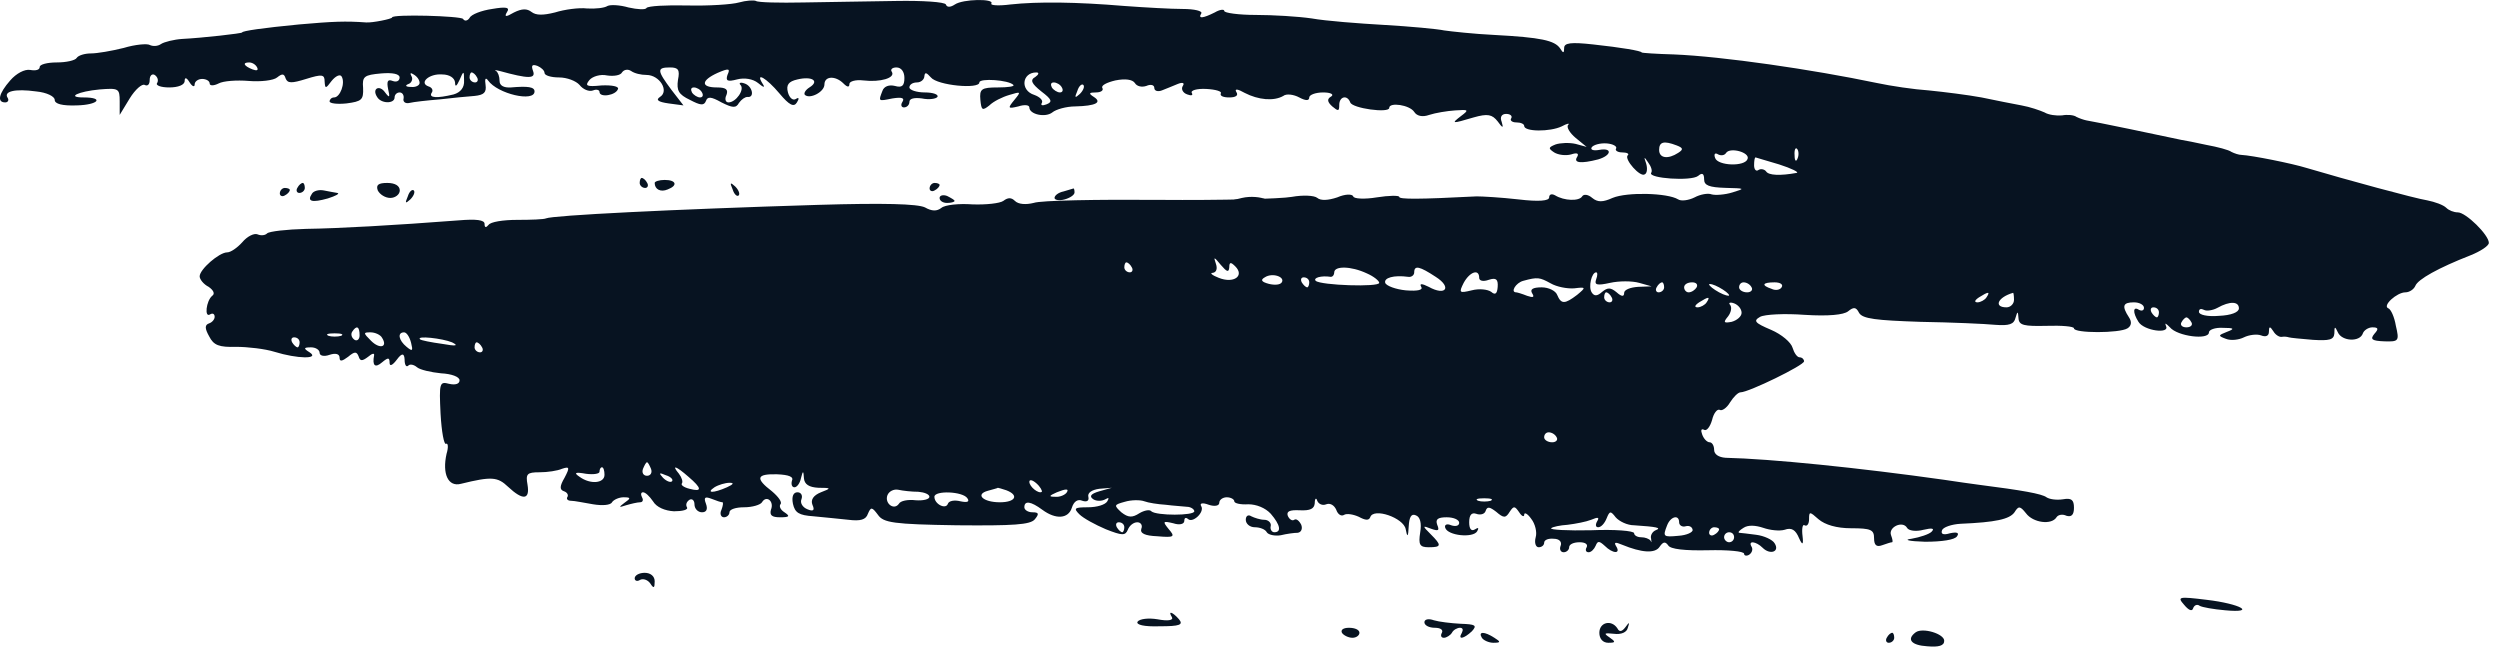 <svg width="80" height="21" viewBox="0 0 80 21" fill="none" xmlns="http://www.w3.org/2000/svg">
<path fill-rule="evenodd" clip-rule="evenodd" d="M23.647 0.079C23.423 0.143 22.687 0.191 21.999 0.175C21.312 0.159 20.736 0.191 20.688 0.255C20.656 0.319 20.4 0.303 20.112 0.239C19.84 0.159 19.536 0.143 19.44 0.191C19.344 0.255 19.056 0.287 18.785 0.271C18.529 0.239 18.065 0.303 17.761 0.398C17.377 0.494 17.153 0.494 17.009 0.383C16.865 0.271 16.705 0.271 16.449 0.398C16.177 0.558 16.13 0.542 16.226 0.383C16.321 0.239 16.209 0.207 15.746 0.287C15.41 0.335 15.074 0.462 15.026 0.574C14.962 0.67 14.866 0.686 14.818 0.606C14.754 0.51 12.547 0.446 12.547 0.558C12.547 0.606 11.907 0.734 11.715 0.718C11.059 0.67 10.659 0.686 9.572 0.782C8.404 0.894 7.749 0.99 7.749 1.038C7.749 1.07 6.469 1.214 5.829 1.246C5.573 1.262 5.253 1.342 5.157 1.406C5.046 1.486 4.886 1.486 4.79 1.438C4.71 1.39 4.326 1.422 3.958 1.534C3.574 1.63 3.11 1.71 2.902 1.71C2.71 1.71 2.502 1.774 2.454 1.854C2.406 1.934 2.119 1.998 1.815 1.998C1.511 1.998 1.271 2.062 1.271 2.142C1.271 2.238 1.143 2.27 0.967 2.238C0.791 2.206 0.519 2.35 0.327 2.574C-0.041 2.99 -0.105 3.277 0.167 3.277C0.247 3.277 0.295 3.213 0.247 3.134C0.103 2.926 0.471 2.83 1.159 2.926C1.495 2.958 1.751 3.086 1.751 3.197C1.751 3.325 1.991 3.389 2.454 3.373C3.142 3.357 3.35 3.118 2.678 3.118C2.103 3.118 2.502 2.926 3.19 2.862C3.798 2.814 3.83 2.83 3.83 3.245V3.677L4.15 3.15C4.326 2.862 4.55 2.67 4.63 2.718C4.726 2.766 4.79 2.702 4.79 2.558C4.79 2.414 4.87 2.35 4.95 2.398C5.046 2.462 5.077 2.574 5.03 2.654C4.966 2.734 5.157 2.798 5.413 2.798C5.701 2.798 5.909 2.718 5.909 2.59C5.909 2.462 5.973 2.478 6.069 2.638C6.149 2.766 6.229 2.798 6.229 2.702C6.229 2.606 6.341 2.526 6.469 2.526C6.597 2.526 6.709 2.59 6.709 2.67C6.709 2.75 6.837 2.75 6.997 2.67C7.141 2.59 7.573 2.558 7.956 2.59C8.34 2.622 8.756 2.574 8.868 2.478C9.028 2.35 9.092 2.35 9.14 2.51C9.204 2.67 9.332 2.67 9.796 2.526C10.308 2.366 10.388 2.382 10.388 2.606C10.404 2.846 10.42 2.846 10.611 2.59C10.739 2.43 10.883 2.366 10.931 2.446C11.059 2.654 10.883 3.118 10.691 3.118C10.611 3.118 10.547 3.181 10.547 3.245C10.547 3.309 10.787 3.341 11.091 3.309C11.571 3.245 11.635 3.197 11.619 2.814C11.587 2.446 11.651 2.398 12.195 2.35C12.563 2.318 12.787 2.366 12.787 2.478C12.787 2.59 12.691 2.638 12.563 2.59C12.403 2.526 12.371 2.606 12.419 2.846C12.483 3.118 12.467 3.15 12.323 2.958C12.147 2.702 11.891 2.83 12.067 3.102C12.195 3.325 12.627 3.325 12.627 3.118C12.627 3.022 12.707 2.958 12.787 2.958C12.883 2.958 12.931 3.054 12.915 3.15C12.883 3.261 12.979 3.325 13.107 3.293C13.235 3.261 13.666 3.213 14.066 3.181C14.466 3.134 14.962 3.086 15.186 3.07C15.49 3.038 15.57 2.958 15.538 2.718C15.506 2.526 15.538 2.462 15.618 2.574C15.922 3.006 17.105 3.277 17.105 2.926C17.105 2.782 16.897 2.75 16.353 2.798C16.113 2.814 15.986 2.734 15.986 2.59C15.986 2.446 15.938 2.318 15.874 2.27C15.794 2.238 15.858 2.238 15.986 2.27C16.913 2.526 17.153 2.526 17.057 2.27C16.993 2.094 17.025 2.046 17.201 2.11C17.313 2.158 17.425 2.254 17.425 2.334C17.425 2.414 17.633 2.478 17.889 2.478C18.145 2.478 18.433 2.59 18.545 2.718C18.657 2.862 18.849 2.942 18.977 2.894C19.088 2.846 19.184 2.878 19.184 2.942C19.184 3.134 19.712 3.054 19.776 2.846C19.808 2.766 19.584 2.718 19.248 2.734C18.769 2.782 18.705 2.75 18.864 2.558C18.96 2.446 19.216 2.366 19.424 2.414C19.632 2.446 19.856 2.414 19.904 2.318C19.968 2.222 20.096 2.206 20.192 2.27C20.304 2.35 20.512 2.398 20.688 2.398C21.104 2.398 21.424 2.91 21.12 3.102C20.976 3.197 21.056 3.261 21.392 3.309L21.871 3.373L21.488 2.878C21.024 2.254 21.008 2.158 21.44 2.158C21.712 2.158 21.759 2.238 21.695 2.558C21.648 2.894 21.712 3.022 22.079 3.197C22.415 3.373 22.527 3.389 22.591 3.229C22.639 3.086 22.751 3.086 23.087 3.277C23.439 3.453 23.551 3.469 23.647 3.293C23.727 3.181 23.839 3.102 23.919 3.102C24.159 3.134 24.079 2.75 23.823 2.67C23.695 2.622 23.631 2.654 23.695 2.718C23.839 2.862 23.551 3.277 23.311 3.277C23.215 3.277 23.183 3.165 23.247 3.038C23.311 2.862 23.231 2.798 22.943 2.798C22.415 2.798 22.431 2.574 22.959 2.334C23.327 2.174 23.375 2.19 23.279 2.398C23.215 2.59 23.279 2.622 23.583 2.542C23.823 2.478 24.095 2.526 24.255 2.654C24.447 2.814 24.494 2.814 24.398 2.67C24.159 2.286 24.526 2.494 24.942 2.99C25.262 3.373 25.406 3.437 25.502 3.277C25.582 3.15 25.566 3.102 25.47 3.166C25.374 3.229 25.262 3.134 25.214 2.958C25.15 2.718 25.23 2.606 25.518 2.542C25.982 2.43 26.238 2.59 25.902 2.798C25.774 2.878 25.71 2.99 25.758 3.038C25.918 3.181 26.382 2.942 26.382 2.702C26.382 2.43 26.734 2.414 26.99 2.67C27.117 2.798 27.181 2.798 27.181 2.686C27.181 2.606 27.373 2.542 27.629 2.574C28.173 2.638 28.653 2.494 28.541 2.302C28.477 2.222 28.557 2.158 28.685 2.158C28.845 2.158 28.941 2.302 28.941 2.494C28.941 2.75 28.861 2.814 28.637 2.75C28.445 2.702 28.285 2.766 28.237 2.91C28.109 3.245 28.093 3.245 28.557 3.15C28.861 3.102 28.957 3.134 28.877 3.261C28.813 3.357 28.845 3.437 28.925 3.437C29.021 3.437 29.101 3.357 29.101 3.261C29.101 3.15 29.261 3.118 29.501 3.15C29.725 3.197 29.948 3.166 29.997 3.102C30.044 3.022 29.853 2.958 29.597 2.958C29.325 2.958 29.101 2.878 29.101 2.798C29.101 2.702 29.213 2.638 29.341 2.638C29.469 2.638 29.581 2.542 29.581 2.43C29.597 2.302 29.645 2.318 29.789 2.478C29.997 2.734 31.34 2.862 31.34 2.638C31.34 2.494 32.284 2.558 32.428 2.718C32.476 2.766 32.252 2.798 31.932 2.798C31.404 2.798 31.34 2.846 31.372 3.197C31.404 3.533 31.436 3.549 31.66 3.373C31.788 3.245 32.076 3.102 32.3 3.038C32.667 2.926 32.684 2.926 32.46 3.197C32.236 3.469 32.252 3.485 32.588 3.405C32.779 3.341 32.939 3.357 32.939 3.437C32.939 3.661 33.451 3.773 33.675 3.597C33.787 3.501 34.123 3.405 34.411 3.405C35.067 3.389 35.275 3.277 35.003 3.102C34.827 2.99 34.843 2.958 35.067 2.958C35.227 2.958 35.323 2.894 35.275 2.814C35.227 2.734 35.419 2.638 35.69 2.574C36.01 2.51 36.234 2.542 36.314 2.654C36.378 2.766 36.538 2.798 36.682 2.75C36.826 2.686 36.938 2.718 36.938 2.814C36.938 2.91 37.05 2.942 37.178 2.894C37.306 2.846 37.53 2.75 37.69 2.686C37.85 2.622 37.914 2.654 37.85 2.75C37.786 2.846 37.85 2.974 37.994 3.022C38.122 3.07 38.185 3.054 38.138 2.974C38.09 2.894 38.297 2.83 38.601 2.846C38.905 2.862 39.113 2.926 39.065 2.99C39.033 3.07 39.145 3.118 39.337 3.118C39.545 3.118 39.641 3.054 39.561 2.942C39.497 2.83 39.609 2.846 39.833 2.974C40.265 3.197 40.761 3.245 41.065 3.07C41.16 2.99 41.4 3.022 41.576 3.118C41.784 3.229 41.896 3.229 41.896 3.118C41.896 3.038 42.088 2.958 42.344 2.958C42.584 2.958 42.696 3.022 42.6 3.086C42.456 3.166 42.472 3.261 42.632 3.405C42.824 3.565 42.856 3.565 42.856 3.357C42.856 3.086 43.112 3.022 43.208 3.277C43.272 3.469 44.455 3.629 44.455 3.453C44.455 3.261 45.111 3.357 45.255 3.581C45.335 3.709 45.511 3.757 45.735 3.677C45.927 3.613 46.311 3.549 46.566 3.533C46.998 3.501 47.014 3.517 46.758 3.709C46.423 3.965 46.455 3.965 47.158 3.757C47.606 3.629 47.75 3.661 47.926 3.885C48.086 4.109 48.118 4.109 48.054 3.901C47.99 3.741 48.054 3.645 48.198 3.645C48.326 3.645 48.406 3.709 48.358 3.789C48.31 3.853 48.39 3.917 48.518 3.917C48.662 3.917 48.774 3.965 48.774 4.029C48.774 4.221 49.605 4.221 49.973 4.045C50.149 3.949 50.245 3.933 50.181 3.997C50.117 4.061 50.229 4.253 50.421 4.413L50.773 4.701L50.421 4.605C50.213 4.557 49.925 4.573 49.781 4.621C49.541 4.717 49.541 4.749 49.733 4.877C49.861 4.957 50.101 4.989 50.277 4.941C50.469 4.877 50.533 4.909 50.469 5.021C50.341 5.213 50.581 5.245 51.141 5.101C51.573 4.973 51.605 4.717 51.173 4.797C50.997 4.829 50.885 4.797 50.933 4.717C50.981 4.637 51.205 4.573 51.413 4.589C51.621 4.605 51.749 4.685 51.717 4.749C51.669 4.813 51.765 4.877 51.909 4.877C52.069 4.877 52.148 4.925 52.084 4.973C51.973 5.101 52.484 5.677 52.628 5.581C52.708 5.549 52.724 5.389 52.676 5.229C52.596 5.005 52.612 5.005 52.74 5.197C52.836 5.325 52.884 5.469 52.836 5.533C52.74 5.709 54.116 5.805 54.34 5.629C54.468 5.517 54.532 5.549 54.532 5.741C54.532 5.933 54.692 5.996 55.219 6.012C55.843 6.028 55.859 6.028 55.443 6.156C55.187 6.236 54.883 6.252 54.772 6.22C54.66 6.172 54.404 6.22 54.228 6.316C54.036 6.412 53.796 6.444 53.7 6.38C53.364 6.172 52.069 6.14 51.605 6.332C51.285 6.476 51.125 6.476 50.949 6.332C50.821 6.22 50.677 6.204 50.629 6.284C50.533 6.444 50.053 6.428 49.765 6.252C49.653 6.188 49.573 6.22 49.573 6.316C49.573 6.428 49.254 6.46 48.582 6.38C48.022 6.316 47.43 6.284 47.254 6.284C45.383 6.38 44.775 6.38 44.775 6.3C44.775 6.252 44.455 6.252 44.055 6.316C43.672 6.38 43.32 6.364 43.304 6.284C43.272 6.204 43.048 6.204 42.792 6.316C42.504 6.412 42.264 6.428 42.152 6.332C42.056 6.252 41.688 6.236 41.336 6.3C40.984 6.364 39.081 6.412 37.098 6.396C35.115 6.38 33.307 6.412 33.083 6.492C32.828 6.556 32.588 6.54 32.476 6.428C32.364 6.316 32.252 6.316 32.108 6.428C31.996 6.508 31.548 6.556 31.116 6.54C30.684 6.508 30.236 6.556 30.125 6.652C29.98 6.764 29.821 6.764 29.597 6.636C29.357 6.524 28.301 6.492 26.174 6.556C21.456 6.7 17.681 6.892 17.473 6.988C17.409 7.02 16.993 7.036 16.545 7.036C16.098 7.036 15.698 7.1 15.634 7.196C15.554 7.292 15.506 7.292 15.506 7.164C15.506 7.036 15.234 7.004 14.674 7.052C12.579 7.212 10.851 7.308 9.796 7.324C9.172 7.34 8.612 7.404 8.548 7.468C8.484 7.532 8.356 7.548 8.244 7.5C8.132 7.452 7.908 7.564 7.749 7.756C7.589 7.932 7.381 8.076 7.269 8.076C7.013 8.076 6.389 8.62 6.389 8.843C6.389 8.939 6.517 9.099 6.677 9.179C6.837 9.291 6.885 9.403 6.789 9.467C6.597 9.627 6.533 10.187 6.725 10.059C6.805 10.011 6.869 10.043 6.869 10.139C6.869 10.219 6.789 10.315 6.693 10.347C6.549 10.395 6.549 10.507 6.693 10.763C6.837 11.051 7.013 11.115 7.557 11.099C7.924 11.099 8.484 11.163 8.788 11.259C9.508 11.482 10.244 11.498 9.908 11.275C9.7 11.147 9.716 11.115 9.956 11.115C10.1 11.115 10.228 11.195 10.228 11.291C10.228 11.386 10.372 11.418 10.547 11.354C10.739 11.291 10.867 11.322 10.867 11.45C10.867 11.579 10.947 11.562 11.139 11.418C11.347 11.243 11.411 11.243 11.475 11.402C11.523 11.562 11.587 11.562 11.779 11.418C11.907 11.307 11.987 11.291 11.971 11.37C11.907 11.706 12.003 11.786 12.227 11.594C12.419 11.434 12.467 11.434 12.467 11.61C12.467 11.738 12.563 11.69 12.707 11.498C12.856 11.296 12.936 11.296 12.947 11.498C12.947 11.674 12.995 11.754 13.059 11.706C13.107 11.642 13.235 11.658 13.347 11.754C13.443 11.834 13.794 11.914 14.114 11.946C14.45 11.962 14.706 12.058 14.706 12.17C14.706 12.282 14.578 12.33 14.37 12.282C14.066 12.202 14.05 12.25 14.098 13.242C14.13 13.818 14.21 14.249 14.274 14.201C14.338 14.169 14.354 14.313 14.29 14.521C14.146 15.161 14.338 15.593 14.754 15.481C15.73 15.241 15.922 15.257 16.258 15.577C16.737 16.025 16.961 15.993 16.881 15.513C16.817 15.161 16.865 15.113 17.265 15.113C17.521 15.113 17.841 15.065 17.985 15.001C18.225 14.921 18.241 14.953 18.065 15.289C17.905 15.561 17.905 15.673 18.049 15.721C18.145 15.753 18.193 15.833 18.161 15.897C18.113 15.961 18.161 16.025 18.273 16.025C18.385 16.025 18.689 16.089 18.977 16.137C19.264 16.185 19.536 16.169 19.584 16.073C19.632 15.993 19.808 15.913 19.952 15.913C20.192 15.913 20.192 15.945 19.984 16.089C19.792 16.233 19.792 16.249 20.032 16.169C20.192 16.121 20.4 16.073 20.48 16.073C20.576 16.073 20.592 15.993 20.544 15.913C20.496 15.817 20.512 15.753 20.576 15.753C20.656 15.753 20.784 15.881 20.896 16.041C21.008 16.233 21.28 16.345 21.567 16.361C21.839 16.361 22.031 16.313 21.983 16.233C21.935 16.153 21.967 16.057 22.063 15.993C22.143 15.945 22.223 16.009 22.223 16.137C22.223 16.281 22.335 16.393 22.463 16.393C22.607 16.393 22.655 16.297 22.591 16.121C22.511 15.913 22.559 15.881 22.767 15.961C22.927 16.025 23.071 16.073 23.119 16.073C23.151 16.073 23.135 16.185 23.087 16.313C23.023 16.441 23.071 16.553 23.167 16.553C23.263 16.553 23.343 16.473 23.343 16.393C23.343 16.297 23.551 16.233 23.807 16.233C24.079 16.233 24.334 16.153 24.383 16.073C24.526 15.833 24.782 16.041 24.67 16.313C24.622 16.489 24.702 16.553 24.958 16.553C25.262 16.553 25.294 16.521 25.102 16.393C24.974 16.313 24.926 16.201 24.974 16.137C25.038 16.073 24.91 15.897 24.702 15.721C24.159 15.305 24.207 15.161 24.862 15.177C25.246 15.193 25.406 15.257 25.342 15.385C25.31 15.497 25.342 15.593 25.422 15.593C25.502 15.593 25.598 15.465 25.63 15.305C25.694 15.049 25.71 15.049 25.726 15.305C25.742 15.497 25.886 15.593 26.19 15.609C26.606 15.609 26.606 15.625 26.27 15.753C26.03 15.849 25.934 15.993 25.998 16.153C26.078 16.329 26.03 16.377 25.838 16.297C25.678 16.233 25.598 16.089 25.646 15.977C25.694 15.849 25.63 15.753 25.518 15.753C25.39 15.753 25.326 15.881 25.374 16.121C25.438 16.409 25.566 16.489 26.03 16.521C26.35 16.553 26.862 16.601 27.149 16.633C27.533 16.681 27.709 16.633 27.773 16.441C27.869 16.217 27.901 16.217 28.093 16.473C28.269 16.729 28.589 16.777 30.62 16.809C32.428 16.825 32.971 16.793 33.115 16.617C33.259 16.441 33.243 16.393 33.035 16.393C32.892 16.393 32.779 16.313 32.779 16.233C32.779 16.009 32.987 16.041 33.355 16.313C33.787 16.633 34.187 16.601 34.299 16.249C34.363 16.041 34.491 15.961 34.635 16.025C34.779 16.073 34.859 16.025 34.827 15.897C34.795 15.769 34.939 15.673 35.179 15.641L35.578 15.609L35.179 15.721C34.907 15.801 34.843 15.881 34.987 15.977C35.083 16.041 35.259 16.041 35.371 15.977C35.483 15.913 35.498 15.929 35.434 16.041C35.371 16.153 35.099 16.233 34.811 16.233C34.379 16.233 34.347 16.265 34.539 16.457C34.667 16.585 35.051 16.793 35.387 16.936C35.914 17.144 36.01 17.144 36.09 16.953C36.138 16.825 36.266 16.713 36.394 16.713C36.506 16.713 36.57 16.809 36.522 16.921C36.474 17.064 36.634 17.145 37.034 17.16C37.578 17.208 37.61 17.176 37.402 16.936C37.194 16.681 37.21 16.665 37.546 16.745C37.738 16.809 37.898 16.777 37.898 16.665C37.898 16.569 37.946 16.553 38.01 16.601C38.154 16.761 38.553 16.393 38.441 16.201C38.377 16.105 38.473 16.073 38.681 16.153C38.873 16.217 39.017 16.185 39.017 16.089C39.017 15.993 39.129 15.913 39.257 15.913C39.385 15.913 39.497 15.977 39.497 16.041C39.497 16.105 39.689 16.153 39.945 16.137C40.201 16.137 40.489 16.249 40.665 16.441C40.968 16.793 41.017 17.032 40.777 17.032C40.697 17.032 40.633 16.936 40.665 16.825C40.681 16.729 40.585 16.633 40.457 16.633C40.329 16.633 40.137 16.569 40.041 16.521C39.945 16.457 39.865 16.505 39.865 16.633C39.865 16.761 39.993 16.872 40.153 16.872C40.313 16.872 40.489 16.936 40.537 17.032C40.585 17.113 40.793 17.16 40.984 17.128C41.176 17.081 41.416 17.049 41.528 17.049C41.64 17.032 41.688 16.921 41.64 16.793C41.576 16.665 41.48 16.585 41.416 16.633C41.352 16.681 41.256 16.617 41.209 16.505C41.16 16.361 41.272 16.313 41.592 16.329C41.928 16.345 42.056 16.281 42.072 16.105C42.072 15.945 42.12 15.913 42.152 16.025C42.2 16.137 42.328 16.185 42.44 16.137C42.568 16.089 42.696 16.169 42.76 16.313C42.808 16.457 42.92 16.537 43.016 16.473C43.096 16.425 43.304 16.457 43.48 16.537C43.688 16.649 43.8 16.665 43.847 16.553C43.944 16.233 44.919 16.569 44.983 16.936C45.031 17.208 45.063 17.192 45.079 16.841C45.095 16.553 45.159 16.425 45.303 16.489C45.447 16.537 45.495 16.745 45.447 17.032C45.383 17.432 45.431 17.512 45.719 17.512C46.135 17.512 46.135 17.448 45.783 17.096C45.511 16.825 45.511 16.809 45.799 16.921C46.023 17 46.071 16.985 45.991 16.793C45.927 16.617 46.007 16.553 46.295 16.553C46.519 16.553 46.694 16.633 46.694 16.729C46.694 16.825 46.583 16.857 46.439 16.809C46.295 16.745 46.215 16.793 46.247 16.889C46.327 17.144 47.142 17.224 47.27 17C47.334 16.889 47.302 16.872 47.206 16.936C47.078 17.017 47.014 16.921 47.014 16.713C47.014 16.473 47.094 16.393 47.238 16.441C47.366 16.489 47.51 16.457 47.542 16.345C47.59 16.201 47.67 16.217 47.878 16.377C48.118 16.585 48.182 16.585 48.31 16.377C48.438 16.185 48.47 16.185 48.614 16.393C48.694 16.521 48.774 16.553 48.774 16.473C48.774 16.377 48.886 16.441 48.998 16.601C49.126 16.761 49.19 17.032 49.142 17.192C49.094 17.368 49.142 17.512 49.238 17.512C49.334 17.512 49.413 17.448 49.413 17.368C49.413 17.272 49.557 17.224 49.717 17.24C49.893 17.24 49.989 17.336 49.941 17.464C49.893 17.576 49.941 17.672 50.037 17.672C50.133 17.672 50.213 17.592 50.213 17.512C50.213 17.416 50.357 17.352 50.549 17.352C50.725 17.352 50.821 17.416 50.773 17.512C50.725 17.592 50.741 17.672 50.837 17.672C50.917 17.672 51.013 17.576 51.061 17.464C51.125 17.304 51.173 17.304 51.349 17.464C51.605 17.72 51.877 17.736 51.717 17.48C51.637 17.352 51.685 17.336 51.909 17.432C52.532 17.688 52.964 17.72 53.108 17.496C53.22 17.336 53.284 17.32 53.38 17.448C53.444 17.576 53.924 17.624 54.66 17.608C55.283 17.592 55.811 17.64 55.811 17.72C55.811 17.784 55.891 17.8 55.971 17.752C56.067 17.688 56.099 17.576 56.051 17.496C55.923 17.288 56.195 17.32 56.403 17.528C56.643 17.768 56.963 17.656 56.787 17.384C56.723 17.272 56.451 17.144 56.195 17.113C55.939 17.081 55.699 17.049 55.651 17.049C55.603 17.032 55.667 16.968 55.795 16.889C55.939 16.793 56.179 16.809 56.419 16.889C56.643 16.968 56.947 17 57.107 16.953C57.331 16.872 57.459 16.953 57.571 17.224C57.677 17.459 57.715 17.438 57.682 17.16C57.651 16.921 57.682 16.761 57.746 16.809C57.827 16.857 57.89 16.761 57.89 16.617C57.89 16.361 57.906 16.361 58.194 16.617C58.402 16.793 58.77 16.904 59.234 16.904C59.874 16.904 59.97 16.953 59.97 17.224C59.97 17.448 60.05 17.512 60.226 17.448C60.37 17.4 60.498 17.352 60.545 17.352C60.578 17.352 60.562 17.256 60.514 17.128C60.417 16.872 60.881 16.649 61.025 16.889C61.073 16.985 61.313 17.017 61.553 16.953C61.825 16.889 61.921 16.904 61.809 17.017C61.729 17.096 61.441 17.192 61.169 17.24C60.897 17.272 61.073 17.32 61.601 17.336C62.145 17.336 62.561 17.272 62.625 17.16C62.705 17.049 62.625 17.017 62.401 17.064C62.193 17.128 62.097 17.096 62.145 16.968C62.177 16.872 62.449 16.777 62.737 16.761C63.856 16.713 64.304 16.617 64.464 16.393C64.592 16.185 64.64 16.185 64.832 16.425C65.056 16.729 65.648 16.809 65.808 16.553C65.856 16.473 65.999 16.441 66.127 16.505C66.287 16.553 66.367 16.473 66.367 16.249C66.367 15.993 66.287 15.929 66.016 15.977C65.808 16.009 65.584 15.977 65.488 15.913C65.344 15.801 64.704 15.689 63.328 15.513C63.105 15.481 62.609 15.417 62.209 15.353C59.49 14.969 56.659 14.681 55.219 14.649C54.995 14.633 54.852 14.537 54.852 14.393C54.852 14.265 54.788 14.153 54.708 14.153C54.628 14.153 54.516 14.042 54.468 13.898C54.42 13.77 54.436 13.706 54.532 13.754C54.612 13.802 54.724 13.658 54.788 13.434C54.836 13.226 54.947 13.082 55.028 13.114C55.091 13.162 55.251 13.066 55.363 12.874C55.475 12.698 55.619 12.554 55.699 12.554C55.955 12.554 57.73 11.69 57.73 11.562C57.73 11.498 57.666 11.434 57.587 11.434C57.507 11.434 57.411 11.291 57.363 11.131C57.315 10.955 57.011 10.699 56.675 10.555C56.147 10.331 56.099 10.267 56.323 10.139C56.467 10.059 57.107 10.027 57.746 10.075C58.514 10.123 58.994 10.075 59.138 9.963C59.314 9.819 59.394 9.819 59.49 10.011C59.602 10.203 60.034 10.251 61.457 10.299C62.449 10.315 63.536 10.363 63.856 10.395C64.288 10.427 64.448 10.379 64.496 10.171C64.56 9.947 64.576 9.947 64.592 10.187C64.608 10.411 64.768 10.443 65.488 10.427C65.968 10.411 66.367 10.443 66.367 10.507C66.367 10.667 67.823 10.667 68.079 10.507C68.207 10.427 68.223 10.299 68.127 10.155C67.887 9.787 67.935 9.675 68.287 9.675C68.463 9.675 68.607 9.755 68.607 9.851C68.607 9.931 68.543 9.963 68.447 9.915C68.255 9.787 68.239 9.995 68.431 10.299C68.607 10.587 69.454 10.699 69.31 10.427C69.262 10.315 69.31 10.347 69.438 10.475C69.678 10.763 70.686 10.891 70.686 10.635C70.686 10.555 70.878 10.475 71.134 10.491C71.501 10.491 71.517 10.523 71.262 10.619C70.974 10.731 70.974 10.747 71.23 10.843C71.39 10.907 71.645 10.875 71.805 10.795C71.965 10.715 72.221 10.683 72.349 10.731C72.509 10.795 72.605 10.747 72.605 10.619C72.605 10.443 72.637 10.427 72.749 10.603C72.813 10.715 72.941 10.795 73.021 10.779C73.101 10.763 73.197 10.779 73.245 10.795C73.293 10.811 73.629 10.843 74.013 10.875C74.54 10.907 74.684 10.875 74.7 10.667C74.7 10.443 74.716 10.427 74.812 10.635C74.94 10.923 75.516 10.955 75.612 10.667C75.644 10.571 75.788 10.475 75.916 10.475C76.108 10.475 76.124 10.523 75.98 10.683C75.836 10.859 75.9 10.907 76.3 10.923C76.764 10.939 76.78 10.907 76.668 10.427C76.62 10.139 76.508 9.899 76.428 9.867C76.22 9.787 76.7 9.355 76.972 9.355C77.1 9.355 77.243 9.259 77.291 9.147C77.371 8.939 78.027 8.572 79.051 8.172C79.371 8.044 79.643 7.868 79.643 7.772C79.643 7.516 78.907 6.796 78.651 6.796C78.523 6.796 78.363 6.732 78.283 6.652C78.187 6.556 77.915 6.46 77.675 6.412C77.275 6.348 75.1 5.757 73.805 5.373C73.341 5.229 72.061 4.973 71.725 4.957C71.645 4.957 71.501 4.909 71.406 4.861C71.326 4.797 70.958 4.701 70.606 4.637C70.254 4.557 69.902 4.493 69.806 4.477C69.374 4.381 66.911 3.869 66.767 3.853C66.687 3.837 66.543 3.789 66.447 3.741C66.367 3.677 66.144 3.661 65.984 3.693C65.808 3.709 65.552 3.677 65.424 3.597C65.28 3.533 64.96 3.421 64.688 3.373C64.432 3.325 63.856 3.213 63.408 3.118C62.977 3.038 62.209 2.942 61.729 2.894C61.249 2.862 60.498 2.75 60.05 2.654C57.986 2.222 55.123 1.806 53.572 1.742C52.996 1.726 52.532 1.694 52.532 1.678C52.532 1.63 51.877 1.518 50.981 1.422C50.261 1.342 50.053 1.374 50.053 1.534C50.053 1.71 50.021 1.71 49.925 1.55C49.749 1.294 49.318 1.198 47.814 1.118C47.158 1.086 46.439 1.006 46.215 0.974C45.991 0.926 45.127 0.846 44.295 0.798C43.464 0.75 42.424 0.67 41.976 0.59C41.544 0.526 40.729 0.478 40.185 0.478C39.641 0.478 39.177 0.414 39.177 0.351C39.177 0.287 39.033 0.303 38.873 0.398C38.489 0.59 38.33 0.606 38.441 0.43C38.489 0.351 38.218 0.287 37.85 0.287C37.482 0.287 36.634 0.239 35.978 0.191C34.459 0.063 33.211 0.047 32.332 0.143C31.964 0.191 31.676 0.175 31.724 0.111C31.82 -0.049 30.812 -0.033 30.556 0.143C30.412 0.239 30.3 0.239 30.268 0.143C30.236 0.063 29.517 0.015 28.669 0.031C27.805 0.047 26.478 0.063 25.71 0.079C24.942 0.095 24.255 0.079 24.191 0.031C24.127 -0.001 23.871 0.015 23.647 0.079ZM8.228 2.158C8.276 2.254 8.212 2.27 8.084 2.222C7.797 2.11 7.749 1.998 7.972 1.998C8.068 1.998 8.18 2.062 8.228 2.158ZM13.427 2.654C13.427 2.734 13.299 2.798 13.155 2.782C12.979 2.782 12.947 2.734 13.075 2.686C13.171 2.654 13.219 2.526 13.171 2.446C13.107 2.334 13.139 2.318 13.235 2.382C13.347 2.446 13.427 2.558 13.427 2.654ZM14.562 2.638C14.562 2.798 14.61 2.766 14.706 2.558C14.834 2.254 14.85 2.254 14.85 2.574C14.866 2.798 14.738 2.958 14.514 3.022C13.986 3.15 13.714 3.134 13.81 2.974C13.874 2.894 13.826 2.798 13.714 2.766C13.395 2.654 13.73 2.35 14.146 2.382C14.386 2.382 14.546 2.494 14.562 2.638ZM15.266 2.478C15.314 2.558 15.282 2.638 15.202 2.638C15.106 2.638 15.026 2.558 15.026 2.478C15.026 2.382 15.058 2.318 15.09 2.318C15.138 2.318 15.218 2.382 15.266 2.478ZM33.131 2.462C32.955 2.558 33.003 2.67 33.323 2.926C33.659 3.181 33.691 3.261 33.483 3.341C33.355 3.389 33.291 3.373 33.339 3.293C33.387 3.213 33.275 3.102 33.099 3.038C32.636 2.894 32.7 2.318 33.163 2.318C33.259 2.318 33.243 2.382 33.131 2.462ZM33.979 2.798C34.027 2.878 34.011 2.958 33.915 2.958C33.835 2.958 33.707 2.878 33.659 2.798C33.611 2.702 33.627 2.638 33.723 2.638C33.803 2.638 33.931 2.702 33.979 2.798ZM34.555 3.006C34.395 3.15 34.379 3.134 34.475 2.91C34.523 2.75 34.619 2.67 34.667 2.718C34.715 2.766 34.667 2.894 34.555 3.006ZM22.463 2.958C22.511 3.038 22.495 3.118 22.399 3.118C22.319 3.118 22.191 3.038 22.143 2.958C22.095 2.862 22.111 2.798 22.207 2.798C22.287 2.798 22.415 2.862 22.463 2.958ZM53.652 4.653C53.86 4.733 53.876 4.781 53.7 4.893C53.38 5.101 53.092 5.069 53.092 4.797C53.092 4.541 53.236 4.493 53.652 4.653ZM55.923 5.085C55.843 5.341 54.964 5.309 54.883 5.053C54.836 4.925 54.883 4.877 54.98 4.941C55.075 4.989 55.187 4.973 55.235 4.893C55.363 4.701 56.003 4.877 55.923 5.085ZM57.523 5.069C57.475 5.197 57.427 5.149 57.427 4.973C57.411 4.797 57.459 4.701 57.507 4.765C57.555 4.813 57.571 4.957 57.523 5.069ZM56.931 5.261C57.331 5.389 57.587 5.517 57.491 5.533C56.963 5.629 56.595 5.613 56.515 5.485C56.467 5.421 56.355 5.389 56.275 5.437C56.195 5.501 56.131 5.421 56.131 5.293C56.131 5.149 56.147 5.037 56.179 5.037C56.195 5.037 56.531 5.149 56.931 5.261ZM39.337 8.556C39.337 8.38 39.385 8.38 39.529 8.524C39.833 8.827 39.481 9.083 39.001 8.891C38.793 8.811 38.697 8.731 38.809 8.731C38.921 8.715 38.969 8.604 38.905 8.428C38.825 8.204 38.857 8.22 39.065 8.476C39.257 8.699 39.321 8.731 39.337 8.556ZM36.218 8.556C36.266 8.636 36.234 8.715 36.154 8.715C36.058 8.715 35.978 8.636 35.978 8.556C35.978 8.46 36.01 8.396 36.042 8.396C36.09 8.396 36.17 8.46 36.218 8.556ZM43.736 8.747C43.959 8.843 44.135 8.987 44.135 9.051C44.135 9.195 42.264 9.131 42.104 8.987C42.008 8.891 42.28 8.811 42.584 8.859C42.648 8.859 42.696 8.795 42.696 8.715C42.696 8.508 43.224 8.508 43.736 8.747ZM45.943 8.859C46.471 9.195 46.263 9.483 45.719 9.179C45.495 9.067 45.415 9.067 45.479 9.179C45.543 9.275 45.383 9.323 44.983 9.291C44.663 9.259 44.359 9.147 44.327 9.051C44.279 8.891 44.599 8.795 45.063 8.859C45.159 8.875 45.255 8.811 45.255 8.715C45.255 8.476 45.431 8.524 45.943 8.859ZM41.017 9.035C40.968 9.115 40.793 9.131 40.601 9.083C40.361 9.019 40.329 8.955 40.473 8.875C40.713 8.715 41.129 8.859 41.017 9.035ZM47.334 8.891C47.334 8.987 47.462 9.019 47.638 8.955C47.878 8.875 47.942 8.939 47.926 9.179C47.91 9.403 47.846 9.451 47.718 9.339C47.606 9.259 47.334 9.227 47.094 9.291C46.694 9.387 46.678 9.371 46.838 9.051C47.03 8.699 47.334 8.588 47.334 8.891ZM51.077 8.939C51.013 9.115 51.093 9.147 51.525 9.051C51.813 8.987 52.228 8.987 52.452 9.051L52.852 9.163L52.42 9.179C52.164 9.195 51.973 9.275 51.973 9.371C51.973 9.499 51.893 9.499 51.733 9.355C51.541 9.195 51.445 9.195 51.269 9.339C51.109 9.483 51.013 9.483 50.933 9.355C50.821 9.179 50.933 8.715 51.077 8.715C51.125 8.715 51.125 8.811 51.077 8.939ZM41.896 9.035C41.896 9.115 41.864 9.195 41.832 9.195C41.784 9.195 41.704 9.115 41.656 9.035C41.608 8.939 41.64 8.875 41.72 8.875C41.816 8.875 41.896 8.939 41.896 9.035ZM49.621 9.067C49.813 9.179 50.149 9.243 50.373 9.227C50.757 9.179 50.757 9.195 50.469 9.435C50.069 9.739 49.957 9.739 49.829 9.435C49.781 9.307 49.557 9.195 49.334 9.195C49.046 9.195 48.95 9.259 49.03 9.387C49.11 9.515 49.062 9.531 48.87 9.467C48.71 9.403 48.55 9.355 48.518 9.355C48.326 9.355 48.502 9.051 48.742 8.987C49.206 8.859 49.27 8.875 49.621 9.067ZM53.252 9.195C53.252 9.275 53.172 9.355 53.076 9.355C52.996 9.355 52.964 9.275 53.012 9.195C53.06 9.099 53.14 9.035 53.188 9.035C53.22 9.035 53.252 9.099 53.252 9.195ZM54.292 9.195C54.244 9.275 54.132 9.355 54.036 9.355C53.956 9.355 53.892 9.275 53.892 9.195C53.892 9.099 54.004 9.035 54.148 9.035C54.276 9.035 54.34 9.099 54.292 9.195ZM55.331 9.451C55.331 9.483 55.187 9.451 55.011 9.355C54.836 9.259 54.692 9.147 54.692 9.099C54.692 9.067 54.836 9.099 55.011 9.195C55.187 9.291 55.331 9.403 55.331 9.451ZM56.051 9.195C56.099 9.275 56.035 9.355 55.907 9.355C55.763 9.355 55.651 9.275 55.651 9.195C55.651 9.099 55.715 9.035 55.795 9.035C55.891 9.035 56.003 9.099 56.051 9.195ZM57.011 9.195C56.963 9.275 56.819 9.307 56.691 9.243C56.355 9.131 56.387 9.035 56.787 9.035C56.963 9.035 57.075 9.099 57.011 9.195ZM51.573 9.515C51.621 9.595 51.589 9.675 51.509 9.675C51.413 9.675 51.333 9.595 51.333 9.515C51.333 9.419 51.365 9.355 51.397 9.355C51.445 9.355 51.525 9.419 51.573 9.515ZM63.568 9.515C63.52 9.595 63.377 9.675 63.281 9.675C63.169 9.675 63.184 9.611 63.328 9.515C63.632 9.323 63.696 9.323 63.568 9.515ZM64.448 9.595C64.448 9.723 64.336 9.835 64.208 9.835C63.792 9.835 63.92 9.515 64.416 9.371C64.432 9.355 64.448 9.467 64.448 9.595ZM54.612 9.675C54.564 9.755 54.42 9.835 54.324 9.835C54.212 9.835 54.228 9.771 54.372 9.675C54.676 9.483 54.74 9.483 54.612 9.675ZM55.731 10.011C55.731 10.123 55.587 10.251 55.411 10.299C55.155 10.347 55.139 10.315 55.299 10.123C55.395 9.995 55.427 9.835 55.363 9.755C55.299 9.691 55.363 9.659 55.491 9.707C55.619 9.755 55.731 9.883 55.731 10.011ZM71.645 9.867C71.645 9.995 71.39 10.091 71.006 10.107C70.638 10.139 70.366 10.075 70.366 9.979C70.366 9.883 70.43 9.867 70.526 9.915C70.606 9.963 70.814 9.931 70.958 9.851C71.358 9.627 71.645 9.643 71.645 9.867ZM69.086 9.995C69.086 10.075 69.054 10.155 69.022 10.155C68.974 10.155 68.894 10.075 68.847 9.995C68.799 9.899 68.831 9.835 68.91 9.835C69.006 9.835 69.086 9.899 69.086 9.995ZM70.126 10.315C70.174 10.395 70.11 10.475 69.966 10.475C69.822 10.475 69.758 10.395 69.806 10.315C69.854 10.219 69.934 10.155 69.966 10.155C69.998 10.155 70.078 10.219 70.126 10.315ZM11.507 10.731C11.507 10.859 11.427 10.923 11.347 10.875C11.251 10.811 11.219 10.699 11.267 10.619C11.411 10.395 11.507 10.443 11.507 10.731ZM10.915 10.747C10.803 10.779 10.611 10.779 10.515 10.747C10.404 10.699 10.483 10.667 10.707 10.667C10.931 10.667 11.011 10.699 10.915 10.747ZM12.227 10.811C12.419 11.115 12.147 11.179 11.875 10.907C11.619 10.651 11.619 10.635 11.859 10.635C12.003 10.635 12.179 10.715 12.227 10.811ZM13.155 10.971C13.219 11.227 13.203 11.259 13.011 11.099C12.755 10.891 12.707 10.635 12.931 10.635C13.011 10.635 13.107 10.779 13.155 10.971ZM9.588 10.955C9.588 11.035 9.556 11.115 9.524 11.115C9.476 11.115 9.396 11.035 9.348 10.955C9.3 10.859 9.332 10.795 9.412 10.795C9.508 10.795 9.588 10.859 9.588 10.955ZM14.466 10.955C14.69 11.067 14.594 11.083 14.146 11.003C13.794 10.955 13.475 10.891 13.443 10.859C13.299 10.731 14.162 10.827 14.466 10.955ZM15.426 11.115C15.474 11.195 15.442 11.275 15.362 11.275C15.266 11.275 15.186 11.195 15.186 11.115C15.186 11.019 15.218 10.955 15.25 10.955C15.298 10.955 15.378 11.019 15.426 11.115ZM49.813 13.994C49.861 14.074 49.797 14.153 49.669 14.153C49.526 14.153 49.413 14.074 49.413 13.994C49.413 13.898 49.477 13.834 49.557 13.834C49.653 13.834 49.765 13.898 49.813 13.994ZM20.832 15.001C20.88 15.129 20.816 15.225 20.704 15.225C20.592 15.225 20.528 15.129 20.576 15.001C20.624 14.889 20.672 14.793 20.704 14.793C20.736 14.793 20.784 14.889 20.832 15.001ZM19.344 15.193C19.344 15.465 18.896 15.513 18.545 15.257C18.353 15.129 18.401 15.097 18.753 15.161C18.992 15.193 19.184 15.161 19.184 15.097C19.184 15.017 19.216 14.953 19.264 14.953C19.312 14.953 19.344 15.065 19.344 15.193ZM22.031 15.257C22.463 15.625 22.479 15.753 22.063 15.641C21.871 15.593 21.776 15.513 21.823 15.465C21.855 15.417 21.823 15.289 21.727 15.161C21.472 14.857 21.631 14.905 22.031 15.257ZM21.504 15.401C21.456 15.449 21.328 15.401 21.216 15.289C21.072 15.129 21.088 15.113 21.312 15.209C21.472 15.257 21.552 15.353 21.504 15.401ZM33.339 15.737C33.243 15.817 32.939 15.577 32.939 15.417C32.939 15.337 33.035 15.353 33.163 15.465C33.291 15.577 33.355 15.705 33.339 15.737ZM23.263 15.593C22.831 15.785 22.575 15.785 22.863 15.593C22.991 15.513 23.215 15.449 23.343 15.449C23.503 15.449 23.471 15.497 23.263 15.593ZM29.389 15.737C29.581 15.753 29.741 15.817 29.741 15.897C29.741 15.977 29.549 16.025 29.309 16.009C29.053 15.977 28.813 16.025 28.765 16.121C28.605 16.345 28.301 16.105 28.397 15.849C28.445 15.721 28.605 15.641 28.749 15.673C28.893 15.705 29.181 15.737 29.389 15.737ZM32.204 15.689C32.62 15.849 32.492 16.073 31.996 16.073C31.452 16.073 31.196 15.817 31.612 15.705C31.772 15.657 31.916 15.625 31.932 15.609C31.948 15.609 32.06 15.641 32.204 15.689ZM34.139 15.753C34.091 15.833 33.915 15.913 33.771 15.897C33.547 15.897 33.563 15.865 33.819 15.753C34.107 15.636 34.214 15.636 34.139 15.753ZM30.956 15.945C31.036 16.057 30.956 16.089 30.732 16.041C30.54 15.993 30.364 16.025 30.332 16.121C30.268 16.313 29.901 16.137 29.901 15.897C29.901 15.689 30.812 15.721 30.956 15.945ZM37.306 16.153C37.546 16.185 37.85 16.201 37.978 16.217C38.106 16.217 38.218 16.297 38.218 16.361C38.218 16.505 37.002 16.505 36.842 16.361C36.794 16.297 36.618 16.329 36.458 16.425C36.234 16.569 36.106 16.569 35.882 16.393C35.642 16.169 35.642 16.153 35.994 16.057C36.202 15.993 36.49 15.993 36.618 16.041C36.746 16.089 37.05 16.137 37.306 16.153ZM47.702 16.025C47.59 16.057 47.398 16.057 47.302 16.025C47.19 15.977 47.27 15.945 47.494 15.945C47.718 15.945 47.798 15.977 47.702 16.025ZM52.292 16.809C53.012 16.857 53.188 16.889 52.98 16.968C52.868 17.017 52.804 17.145 52.836 17.24C52.852 17.352 52.852 17.384 52.82 17.304C52.772 17.24 52.644 17.192 52.516 17.192C52.388 17.192 52.292 17.128 52.292 17.064C52.292 16.985 51.669 16.936 50.917 16.968C50.165 16.985 49.589 16.953 49.637 16.904C49.685 16.857 49.925 16.809 50.165 16.793C50.421 16.761 50.757 16.697 50.917 16.633C51.141 16.537 51.189 16.553 51.109 16.681C51.045 16.793 51.061 16.872 51.141 16.872C51.237 16.872 51.349 16.745 51.413 16.585C51.509 16.345 51.541 16.345 51.701 16.553C51.813 16.681 52.069 16.809 52.292 16.809ZM53.732 16.713C53.732 16.809 53.828 16.873 53.94 16.841C54.052 16.809 54.148 16.857 54.164 16.953C54.18 17.032 53.972 17.128 53.716 17.145C53.22 17.192 53.204 17.176 53.348 16.809C53.46 16.521 53.732 16.457 53.732 16.713ZM35.978 16.872C35.978 16.953 35.946 17.032 35.914 17.032C35.866 17.032 35.786 16.953 35.738 16.872C35.69 16.777 35.722 16.713 35.802 16.713C35.898 16.713 35.978 16.777 35.978 16.872ZM55.011 16.936C55.011 16.985 54.947 17.064 54.852 17.113C54.772 17.16 54.692 17.128 54.692 17.049C54.692 16.953 54.772 16.872 54.852 16.872C54.947 16.872 55.011 16.904 55.011 16.936ZM55.491 17.192C55.491 17.272 55.427 17.352 55.331 17.352C55.251 17.352 55.171 17.272 55.171 17.192C55.171 17.096 55.251 17.032 55.331 17.032C55.427 17.032 55.491 17.096 55.491 17.192Z" fill="#071321"/>
<path fill-rule="evenodd" clip-rule="evenodd" d="M20.47 5.854C20.47 5.934 20.55 6.014 20.646 6.014C20.726 6.014 20.758 5.934 20.71 5.854C20.662 5.758 20.582 5.694 20.534 5.694C20.502 5.694 20.47 5.758 20.47 5.854Z" fill="#071321"/>
<path fill-rule="evenodd" clip-rule="evenodd" d="M20.95 5.854C20.95 6.062 21.142 6.158 21.366 6.062C21.701 5.934 21.637 5.758 21.27 5.758C21.094 5.758 20.95 5.806 20.95 5.854Z" fill="#071321"/>
<path fill-rule="evenodd" clip-rule="evenodd" d="M9.514 6.014C9.466 6.094 9.498 6.174 9.578 6.174C9.674 6.174 9.754 6.094 9.754 6.014C9.754 5.918 9.722 5.854 9.69 5.854C9.642 5.854 9.562 5.918 9.514 6.014Z" fill="#071321"/>
<path fill-rule="evenodd" clip-rule="evenodd" d="M12.089 6.094C12.153 6.222 12.329 6.334 12.489 6.334C12.649 6.334 12.793 6.222 12.793 6.094C12.793 5.95 12.649 5.854 12.393 5.854C12.105 5.854 12.025 5.918 12.089 6.094Z" fill="#071321"/>
<path fill-rule="evenodd" clip-rule="evenodd" d="M23.445 6.062C23.493 6.222 23.589 6.302 23.637 6.254C23.685 6.206 23.637 6.078 23.525 5.966C23.365 5.822 23.349 5.838 23.445 6.062Z" fill="#071321"/>
<path fill-rule="evenodd" clip-rule="evenodd" d="M29.747 6.03C29.747 6.11 29.827 6.142 29.907 6.094C30.003 6.046 30.067 5.966 30.067 5.918C30.067 5.886 30.003 5.854 29.907 5.854C29.827 5.854 29.747 5.934 29.747 6.03Z" fill="#071321"/>
<path fill-rule="evenodd" clip-rule="evenodd" d="M8.954 6.19C8.954 6.27 9.034 6.302 9.114 6.254C9.21 6.206 9.274 6.126 9.274 6.078C9.274 6.046 9.21 6.014 9.114 6.014C9.034 6.014 8.954 6.094 8.954 6.19Z" fill="#071321"/>
<path fill-rule="evenodd" clip-rule="evenodd" d="M9.978 6.206C9.818 6.446 9.978 6.494 10.49 6.35C10.745 6.27 10.889 6.19 10.793 6.174C10.713 6.158 10.506 6.126 10.362 6.094C10.202 6.062 10.026 6.11 9.978 6.206Z" fill="#071321"/>
<path fill-rule="evenodd" clip-rule="evenodd" d="M13.049 6.286C12.953 6.51 12.969 6.526 13.129 6.382C13.241 6.27 13.289 6.142 13.241 6.094C13.193 6.046 13.097 6.126 13.049 6.286Z" fill="#071321"/>
<path fill-rule="evenodd" clip-rule="evenodd" d="M34.033 6.126C33.873 6.158 33.745 6.254 33.745 6.334C33.745 6.398 33.889 6.43 34.065 6.382C34.241 6.334 34.385 6.238 34.385 6.158C34.385 6.078 34.369 6.03 34.353 6.03C34.321 6.046 34.177 6.078 34.033 6.126Z" fill="#071321"/>
<path fill-rule="evenodd" clip-rule="evenodd" d="M30.067 6.334C30.067 6.43 30.178 6.494 30.306 6.494C30.434 6.494 30.546 6.462 30.546 6.43C30.546 6.398 30.434 6.334 30.306 6.27C30.178 6.222 30.067 6.254 30.067 6.334Z" fill="#071321"/>
<path fill-rule="evenodd" clip-rule="evenodd" d="M39.743 6.334C39.311 6.43 39.295 6.446 39.599 6.542C39.791 6.606 40.047 6.622 40.175 6.574C40.319 6.51 40.463 6.59 40.511 6.718C40.655 7.07 41.055 7.038 41.151 6.67C41.199 6.462 41.166 6.382 41.023 6.446C40.895 6.478 40.671 6.446 40.511 6.382C40.351 6.302 40.015 6.27 39.743 6.334Z" fill="#071321"/>
<path fill-rule="evenodd" clip-rule="evenodd" d="M41.662 6.494C41.614 6.574 41.678 6.654 41.822 6.654C41.966 6.654 42.03 6.574 41.982 6.494C41.934 6.398 41.854 6.334 41.822 6.334C41.79 6.334 41.71 6.398 41.662 6.494Z" fill="#071321"/>
<path fill-rule="evenodd" clip-rule="evenodd" d="M38.064 6.654C37.936 6.734 37.904 6.814 37.984 6.814C38.08 6.814 38.256 6.734 38.383 6.654C38.511 6.574 38.559 6.494 38.464 6.494C38.383 6.494 38.192 6.574 38.064 6.654Z" fill="#071321"/>
<path fill-rule="evenodd" clip-rule="evenodd" d="M42.542 6.622C42.542 6.702 42.654 6.766 42.782 6.766C42.91 6.766 43.022 6.702 43.022 6.622C43.022 6.558 42.91 6.494 42.782 6.494C42.654 6.494 42.542 6.558 42.542 6.622Z" fill="#071321"/>
<path fill-rule="evenodd" clip-rule="evenodd" d="M43.47 6.83C43.23 7.086 43.23 7.118 43.614 7.214C44.029 7.31 44.381 7.15 44.013 7.022C43.917 6.974 43.853 6.878 43.901 6.814C44.077 6.542 43.742 6.558 43.47 6.83Z" fill="#071321"/>
<path fill-rule="evenodd" clip-rule="evenodd" d="M41.822 6.974C41.774 7.054 41.838 7.134 41.982 7.134C42.126 7.134 42.19 7.054 42.142 6.974C42.094 6.878 42.014 6.814 41.982 6.814C41.95 6.814 41.87 6.878 41.822 6.974Z" fill="#071321"/>
<path fill-rule="evenodd" clip-rule="evenodd" d="M45.581 7.118C45.581 7.214 45.645 7.326 45.741 7.374C45.837 7.422 45.853 7.358 45.805 7.23C45.693 6.942 45.581 6.894 45.581 7.118Z" fill="#071321"/>
<path fill-rule="evenodd" clip-rule="evenodd" d="M46.493 7.262C46.541 7.502 46.733 7.598 47.196 7.646C48.14 7.726 47.916 7.278 46.908 7.07C46.461 6.974 46.413 6.99 46.493 7.262Z" fill="#071321"/>
<path fill-rule="evenodd" clip-rule="evenodd" d="M48.396 7.31C48.444 7.406 48.396 7.55 48.284 7.63C48.124 7.726 48.156 7.774 48.428 7.774C48.668 7.774 48.78 7.678 48.78 7.454C48.78 7.278 48.668 7.134 48.524 7.134C48.396 7.134 48.332 7.214 48.396 7.31Z" fill="#071321"/>
<path fill-rule="evenodd" clip-rule="evenodd" d="M48.94 7.278C48.94 7.47 49.404 7.646 49.611 7.518C49.707 7.454 49.691 7.358 49.563 7.278C49.276 7.102 48.94 7.102 48.94 7.278Z" fill="#071321"/>
<path fill-rule="evenodd" clip-rule="evenodd" d="M49.995 7.47C49.819 7.646 49.739 7.822 49.787 7.886C49.851 7.934 49.899 7.902 49.899 7.806C49.899 7.694 49.979 7.614 50.059 7.614C50.155 7.614 50.203 7.71 50.187 7.806C50.155 7.918 50.315 8.03 50.523 8.062C50.779 8.11 50.859 8.062 50.779 7.918C50.683 7.774 50.763 7.758 51.067 7.838C51.291 7.886 51.531 7.87 51.579 7.774C51.627 7.694 51.755 7.614 51.835 7.614C51.931 7.614 51.963 7.678 51.915 7.742C51.803 7.918 52.586 8.349 52.73 8.205C52.778 8.142 52.714 8.094 52.57 8.094C52.426 8.094 52.234 7.966 52.154 7.806C52.042 7.582 51.787 7.502 51.243 7.47C50.811 7.454 50.443 7.39 50.379 7.31C50.331 7.246 50.155 7.31 49.995 7.47Z" fill="#071321"/>
<path fill-rule="evenodd" clip-rule="evenodd" d="M20.31 18.506C20.31 18.586 20.39 18.618 20.486 18.554C20.582 18.506 20.726 18.554 20.806 18.666C20.918 18.842 20.95 18.826 20.95 18.602C20.95 18.442 20.822 18.33 20.63 18.33C20.454 18.33 20.31 18.41 20.31 18.506Z" fill="#071321"/>
<path fill-rule="evenodd" clip-rule="evenodd" d="M69.892 19.354C70.036 19.529 70.148 19.577 70.18 19.465C70.212 19.369 70.308 19.322 70.388 19.385C70.468 19.433 70.836 19.497 71.204 19.529C72.227 19.625 71.7 19.322 70.612 19.194C69.7 19.082 69.668 19.098 69.892 19.354Z" fill="#071321"/>
<path fill-rule="evenodd" clip-rule="evenodd" d="M37.504 19.753C37.552 19.849 37.376 19.881 37.04 19.817C36.752 19.769 36.464 19.801 36.4 19.897C36.352 19.993 36.608 20.057 37.104 20.041C37.76 20.041 37.872 19.993 37.728 19.817C37.52 19.577 37.36 19.529 37.504 19.753Z" fill="#071321"/>
<path fill-rule="evenodd" clip-rule="evenodd" d="M45.581 19.913C45.581 20.009 45.725 20.089 45.917 20.089C46.093 20.089 46.189 20.153 46.141 20.249C46.093 20.329 46.109 20.409 46.205 20.409C46.285 20.409 46.413 20.329 46.461 20.249C46.508 20.153 46.636 20.089 46.717 20.089C46.812 20.089 46.828 20.153 46.78 20.249C46.636 20.489 46.844 20.441 47.1 20.201C47.276 20.009 47.212 19.977 46.748 19.961C46.429 19.945 46.045 19.897 45.885 19.849C45.709 19.785 45.581 19.817 45.581 19.913Z" fill="#071321"/>
<path fill-rule="evenodd" clip-rule="evenodd" d="M51.179 20.249C51.179 20.441 51.291 20.569 51.467 20.569C51.707 20.569 51.707 20.537 51.499 20.393C51.307 20.265 51.339 20.249 51.643 20.281C51.883 20.313 52.059 20.233 52.09 20.089C52.154 19.897 52.139 19.897 52.011 20.073C51.899 20.217 51.819 20.233 51.755 20.105C51.563 19.817 51.179 19.913 51.179 20.249Z" fill="#071321"/>
<path fill-rule="evenodd" clip-rule="evenodd" d="M42.942 20.249C42.99 20.329 43.15 20.409 43.278 20.409C43.406 20.409 43.502 20.329 43.502 20.249C43.502 20.153 43.358 20.089 43.166 20.089C42.99 20.089 42.894 20.153 42.942 20.249Z" fill="#071321"/>
<path fill-rule="evenodd" clip-rule="evenodd" d="M61.303 20.233C60.999 20.457 61.159 20.649 61.671 20.681C62.039 20.713 62.215 20.665 62.215 20.505C62.215 20.281 61.527 20.073 61.303 20.233Z" fill="#071321"/>
<path fill-rule="evenodd" clip-rule="evenodd" d="M47.42 20.409C47.468 20.489 47.644 20.569 47.788 20.569C48.028 20.569 48.028 20.537 47.82 20.409C47.5 20.201 47.292 20.201 47.42 20.409Z" fill="#071321"/>
<path fill-rule="evenodd" clip-rule="evenodd" d="M60.376 20.409C60.328 20.489 60.36 20.569 60.44 20.569C60.536 20.569 60.615 20.489 60.615 20.409C60.615 20.313 60.584 20.249 60.552 20.249C60.504 20.249 60.424 20.313 60.376 20.409Z" fill="#071321"/>
</svg>
